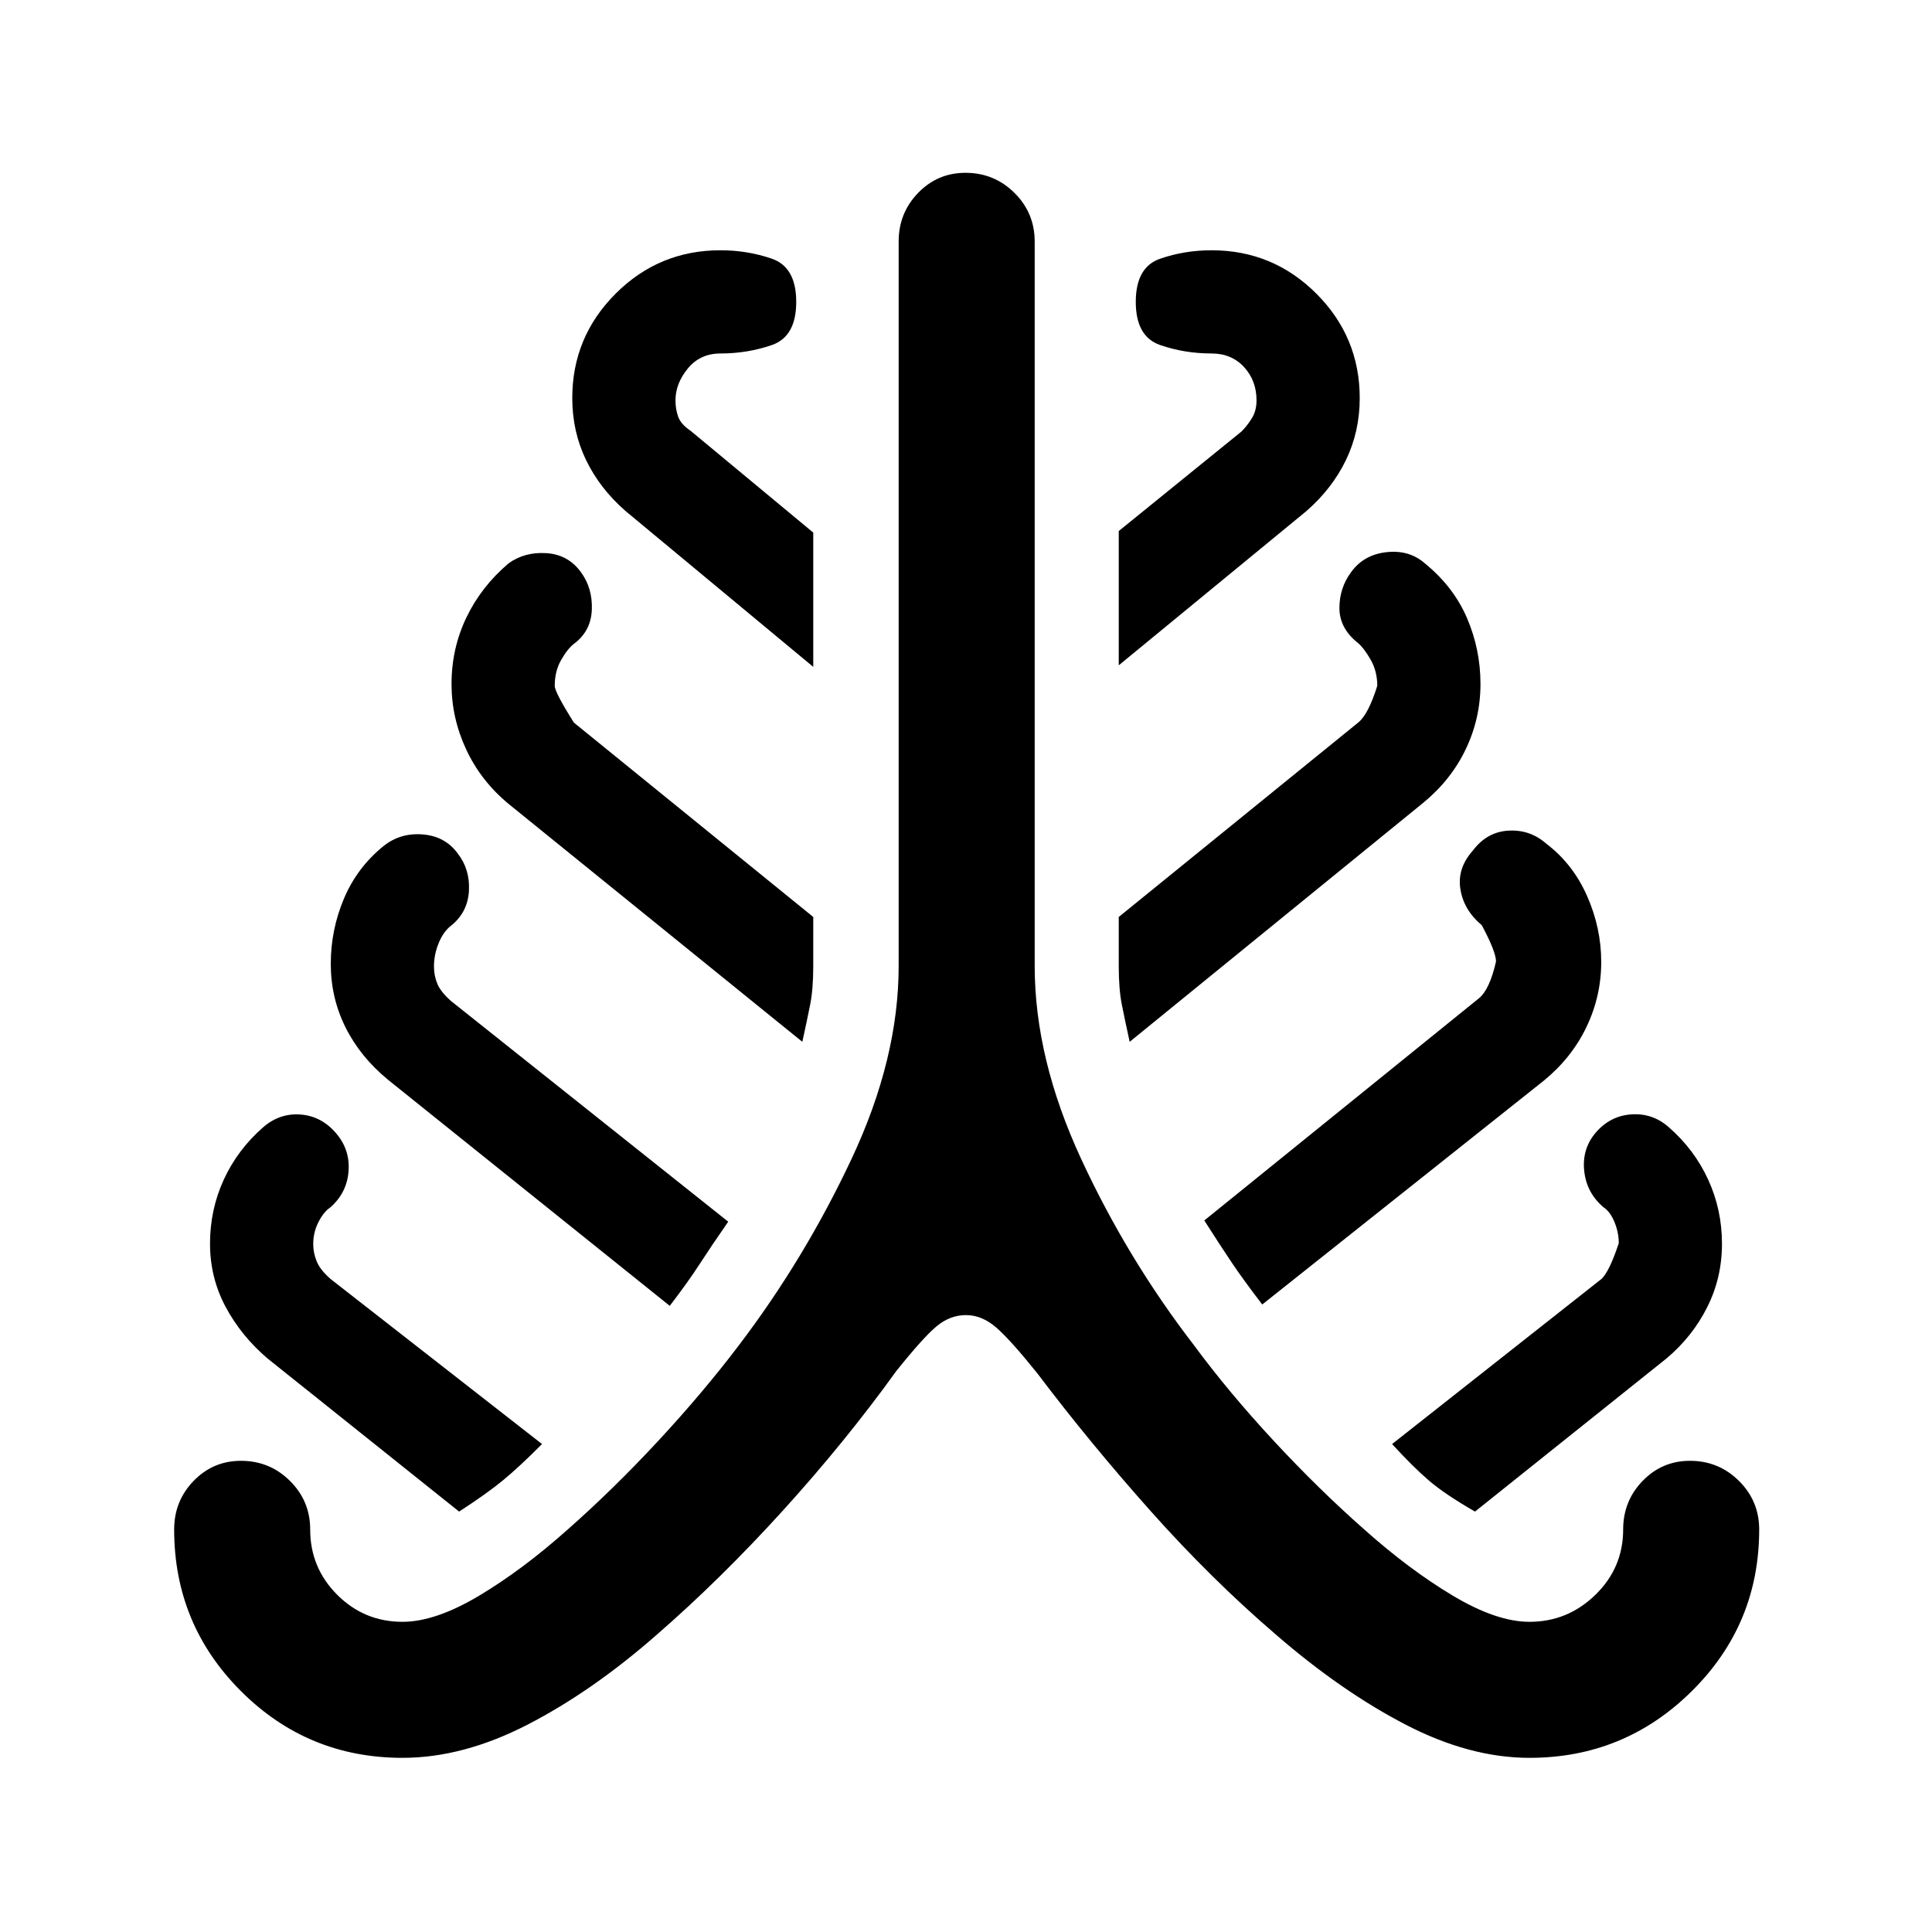 <svg xmlns="http://www.w3.org/2000/svg" height="40" viewBox="0 -960 960 960" width="40"><path d="M200-86.54q-47.13 0-80.29-33.17Q86.54-152.87 86.54-200q0-14.17 9.67-24.15 9.66-9.98 23.53-9.98 14.28 0 24.34 9.98 10.05 9.98 10.05 24.15 0 19 13.43 32.44Q181-154.13 200-154.13q16.33 0 38.03-12.95 21.69-12.95 44.15-33 22.72-20.05 44.98-44.05 22.25-24 39.85-47.22 32.79-43.11 56.16-92.88Q446.54-434 446.54-480v-360q0-14.17 9.67-24.15 9.66-9.98 23.53-9.98 14.28 0 24.34 9.98 10.05 9.98 10.05 24.15v360q0 46 23.04 95.77 23.03 49.77 56.26 92.87 17.16 23.23 39.41 47.23 22.26 24 44.98 44.05 22.46 20.05 44.15 33 21.7 12.95 38.03 12.95 18.98 0 32.76-13.43Q806.54-181 806.54-200q0-14.17 9.67-24.15 9.66-9.98 23.53-9.98 14.28 0 24.34 9.98 10.05 9.98 10.05 24.15 0 47.13-33.46 80.29Q807.2-86.54 760-86.54q-29.79 0-61.65-16.55t-64.09-44.45q-32.23-27.64-62.52-61.63-30.28-33.99-56.15-68.24-13.41-16.74-20.55-22.94-7.14-6.19-15.04-6.19-7.9 0-14.54 5.5-6.64 5.5-20.05 22.24-25.28 35.1-56.37 69.36-31.09 34.26-62.91 61.9-31.82 27.9-63.89 44.45Q230.17-86.54 200-86.54Zm28.13-122.36-95.31-76.18q-13.02-11.15-20.74-25.6-7.72-14.45-7.72-31.37t6.85-31.82q6.84-14.9 19.61-26.05 8.16-7.05 18.48-6.28 10.32.76 17.58 9.17 7.09 8.15 6.32 18.9-.76 10.75-9.02 18.05-3.31 2.18-5.92 7.28-2.62 5.11-2.62 11.01 0 4.27 1.71 8.51t6.83 8.74l105.15 82.08Q258.13-231.2 250-224.5q-8.13 6.7-21.87 15.6ZM332.8-311.13 192.82-423.46q-13.81-11.36-21.14-26.05-7.32-14.7-7.32-31.58t6.55-32.41q6.55-15.53 19.8-26.21 8.37-6.6 19.44-5.66 11.08.93 17.29 9.46 6.15 7.87 5.57 18.53-.57 10.66-8.83 17.3-3.85 2.93-6.19 8.66-2.35 5.73-2.35 11.63 0 4.68 1.71 8.71 1.71 4.04 6.83 8.54l137.67 109.59q-8.68 12.51-14.27 21.16-5.59 8.66-14.78 20.66Zm65.87-131.2L252.82-560.46q-13.81-11.38-21.14-27.06-7.32-15.68-7.32-32.59 0-17.61 7.35-32.97 7.34-15.36 20.97-26.98 8.06-5.79 18.81-5.08 10.74.7 17.05 9.29 5.92 7.93 5.54 18.7-.39 10.77-8.9 17.07-3.18 2.46-6.36 8.03-3.18 5.56-3.18 12.86 0 3.15 9.54 18.27l118.92 96.56V-480q0 11.5-1.54 19.22-1.53 7.73-3.89 18.45Zm5.43-186.31-93.28-77.44q-12.77-11.15-19.61-25.32-6.85-14.16-6.85-30.78 0-30.36 21.55-51.91 21.55-21.55 52.09-21.55 13.36 0 25.5 4.18T395.64-810q0 17.28-12.14 21.46t-25.5 4.18q-10.07 0-16.22 7.45-6.14 7.46-6.14 15.88 0 4.26 1.32 8.03 1.32 3.77 6.22 7.08l60.92 50.56v66.72Zm157.23 186.31q-2.36-10.72-3.89-18.45-1.54-7.72-1.54-19.22v-24.36l118.92-96.56q5.03-3.93 9.54-18.27 0-7.3-3.31-13.05-3.31-5.76-6.23-8.22-9.26-7.31-9.27-17.39-.01-10.07 5.91-18 6.31-8.59 17.58-9.79 11.27-1.21 18.97 5.58 14.27 11.62 20.95 27.21 6.68 15.59 6.68 32.71 0 17.11-7.32 32.43-7.33 15.31-21.14 26.63L561.33-442.33Zm-5.43-187.08v-66.72l60.99-49.46q2.91-2.92 5.19-6.65 2.28-3.73 2.28-8.79 0-9.85-6.21-16.59T602-784.36q-13.36 0-25.5-4.18T564.36-810q0-17.28 12.14-21.46t25.5-4.18q30.54 0 52.09 21.55 21.55 21.55 21.55 51.91 0 16.62-6.85 30.78-6.84 14.17-19.61 25.32l-93.28 76.67Zm71.3 317.61q-9.41-12.3-14.9-20.45-5.49-8.15-13.89-21.31l136.47-110.4q5.3-4.32 8.48-18.26 0-4.86-7.08-18.06-8.92-7.44-10.61-17.84-1.7-10.39 6.14-19.18 7.04-9.38 17.77-9.96 10.73-.59 18.71 6.44 13.25 10.05 20.3 25.98 7.05 15.92 7.05 32.87 0 16.94-7.32 32.26-7.33 15.31-21.14 26.63L627.2-311.8Zm105.72 102.9q-14.79-8.51-22.73-15.28-7.93-6.77-18.47-18.28l104.1-82.08q3.93-3.78 8.54-17.74 0-5.28-2.12-10.45-2.11-5.17-5.42-7.35-8.48-7.16-9.64-18.13-1.15-10.97 5.76-19.03 7.18-8.32 17.71-9.03 10.53-.7 18.53 6.35 12.77 11.15 19.61 26.09 6.85 14.93 6.85 31.87 0 16.93-7.35 31.52-7.34 14.59-20.11 25.36l-95.26 76.18Z"/></svg>